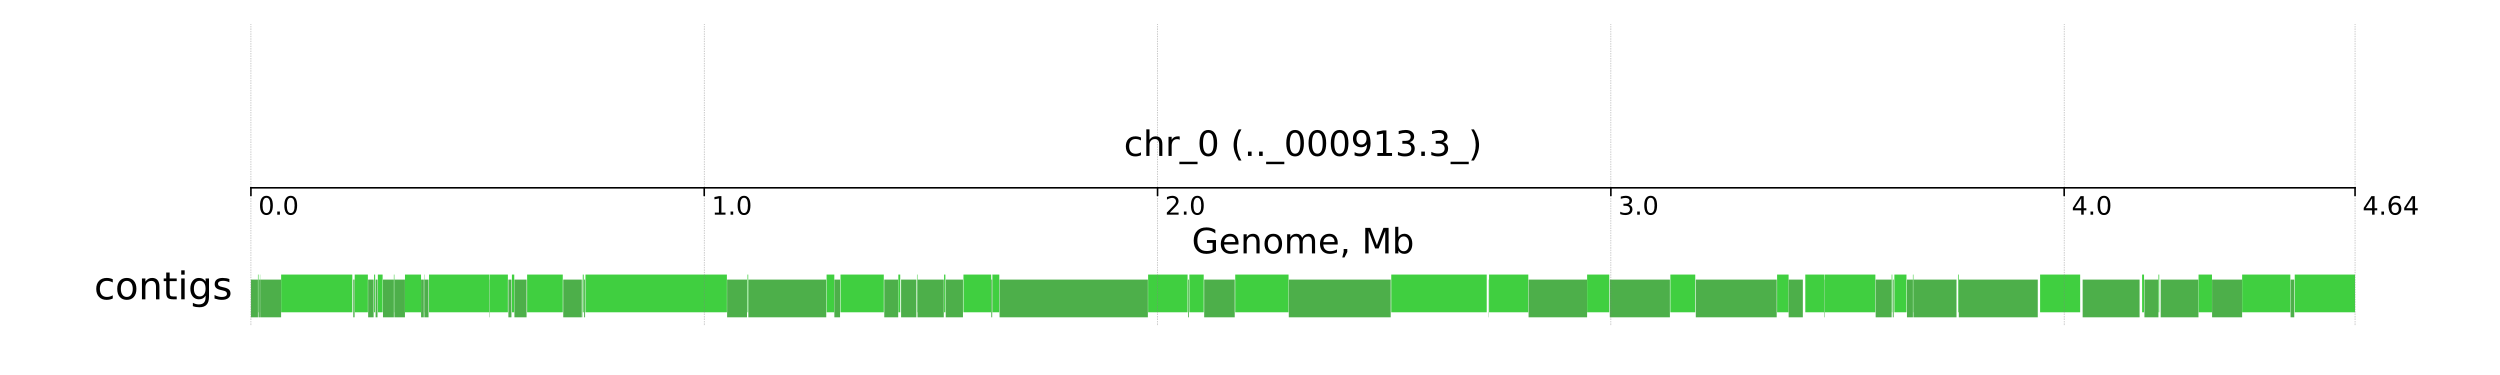 <?xml version="1.0" encoding="utf-8" standalone="no"?>
<!DOCTYPE svg PUBLIC "-//W3C//DTD SVG 1.1//EN"
  "http://www.w3.org/Graphics/SVG/1.1/DTD/svg11.dtd">
<!-- Created with matplotlib (http://matplotlib.org/) -->
<svg height="118pt" version="1.1" viewBox="0 0 786 118" width="786pt" xmlns="http://www.w3.org/2000/svg" xmlns:xlink="http://www.w3.org/1999/xlink">
 <defs>
  <style type="text/css">
*{stroke-linecap:butt;stroke-linejoin:round;}
  </style>
 </defs>
 <g id="figure_1">
  <g id="patch_1">
   <path d="M 0 118.094 
L 786.24 118.094 
L 786.24 -0 
L 0 -0 
z
" style="fill:#ffffff;"/>
  </g>
  <g id="axes_1">
   <g id="patch_2">
    <path clip-path="url(#p44793050e2)" d="M 38.029 110.435 
L 748.211 110.435 
L 748.211 7.659 
L 38.029 7.659 
z
" style="fill:#ffffff;"/>
   </g>
   <g id="patch_3">
    <path clip-path="url(#p44793050e2)" d="M 78.889 99.762 
L 81.093 99.762 
L 81.093 87.904 
L 78.889 87.904 
z
" style="fill:#4daf4a;"/>
   </g>
   <g id="patch_4">
    <path clip-path="url(#p44793050e2)" d="M 81.093 98.181 
L 81.273 98.181 
L 81.273 86.322 
L 81.093 86.322 
z
" style="fill:#40cf40;"/>
   </g>
   <g id="patch_5">
    <path clip-path="url(#p44793050e2)" d="M 81.274 99.762 
L 81.721 99.762 
L 81.721 87.904 
L 81.274 87.904 
z
" style="fill:#4daf4a;"/>
   </g>
   <g id="patch_6">
    <path clip-path="url(#p44793050e2)" d="M 81.721 98.181 
L 81.801 98.181 
L 81.801 86.322 
L 81.721 86.322 
z
" style="fill:#40cf40;"/>
   </g>
   <g id="patch_7">
    <path clip-path="url(#p44793050e2)" d="M 81.802 99.762 
L 88.376 99.762 
L 88.376 87.904 
L 81.802 87.904 
z
" style="fill:#4daf4a;"/>
   </g>
   <g id="patch_8">
    <path clip-path="url(#p44793050e2)" d="M 88.388 98.181 
L 110.771 98.181 
L 110.771 86.322 
L 88.388 86.322 
z
" style="fill:#40cf40;"/>
   </g>
   <g id="patch_9">
    <path clip-path="url(#p44793050e2)" d="M 111.062 99.762 
L 111.48 99.762 
L 111.48 87.904 
L 111.062 87.904 
z
" style="fill:#4daf4a;"/>
   </g>
   <g id="patch_10">
    <path clip-path="url(#p44793050e2)" d="M 111.516 98.181 
L 115.657 98.181 
L 115.657 86.322 
L 111.516 86.322 
z
" style="fill:#40cf40;"/>
   </g>
   <g id="patch_11">
    <path clip-path="url(#p44793050e2)" d="M 115.745 99.762 
L 117.458 99.762 
L 117.458 87.904 
L 115.745 87.904 
z
" style="fill:#4daf4a;"/>
   </g>
   <g id="patch_12">
    <path clip-path="url(#p44793050e2)" d="M 117.61 98.181 
L 117.944 98.181 
L 117.944 86.322 
L 117.61 86.322 
z
" style="fill:#40cf40;"/>
   </g>
   <g id="patch_13">
    <path clip-path="url(#p44793050e2)" d="M 118.093 99.762 
L 118.687 99.762 
L 118.687 87.904 
L 118.093 87.904 
z
" style="fill:#4daf4a;"/>
   </g>
   <g id="patch_14">
    <path clip-path="url(#p44793050e2)" d="M 118.8 98.181 
L 120.294 98.181 
L 120.294 86.322 
L 118.8 86.322 
z
" style="fill:#40cf40;"/>
   </g>
   <g id="patch_15">
    <path clip-path="url(#p44793050e2)" d="M 120.409 99.762 
L 123.827 99.762 
L 123.827 87.904 
L 120.409 87.904 
z
" style="fill:#4daf4a;"/>
   </g>
   <g id="patch_16">
    <path clip-path="url(#p44793050e2)" d="M 123.827 98.181 
L 123.995 98.181 
L 123.995 86.322 
L 123.827 86.322 
z
" style="fill:#40cf40;"/>
   </g>
   <g id="patch_17">
    <path clip-path="url(#p44793050e2)" d="M 123.995 99.762 
L 127.312 99.762 
L 127.312 87.904 
L 123.995 87.904 
z
" style="fill:#4daf4a;"/>
   </g>
   <g id="patch_18">
    <path clip-path="url(#p44793050e2)" d="M 127.325 98.181 
L 132.373 98.181 
L 132.373 86.322 
L 127.325 86.322 
z
" style="fill:#40cf40;"/>
   </g>
   <g id="patch_19">
    <path clip-path="url(#p44793050e2)" d="M 132.387 99.762 
L 133.238 99.762 
L 133.238 87.904 
L 132.387 87.904 
z
" style="fill:#4daf4a;"/>
   </g>
   <g id="patch_20">
    <path clip-path="url(#p44793050e2)" d="M 133.316 98.181 
L 133.416 98.181 
L 133.416 86.322 
L 133.316 86.322 
z
" style="fill:#40cf40;"/>
   </g>
   <g id="patch_21">
    <path clip-path="url(#p44793050e2)" d="M 133.417 99.762 
L 134.727 99.762 
L 134.727 87.904 
L 133.417 87.904 
z
" style="fill:#4daf4a;"/>
   </g>
   <g id="patch_22">
    <path clip-path="url(#p44793050e2)" d="M 134.885 98.181 
L 153.848 98.181 
L 153.848 86.322 
L 134.885 86.322 
z
" style="fill:#40cf40;"/>
   </g>
   <g id="patch_23">
    <path clip-path="url(#p44793050e2)" d="M 153.849 99.762 
L 153.958 99.762 
L 153.958 87.904 
L 153.849 87.904 
z
" style="fill:#4daf4a;"/>
   </g>
   <g id="patch_24">
    <path clip-path="url(#p44793050e2)" d="M 153.958 98.181 
L 159.677 98.181 
L 159.677 86.322 
L 153.958 86.322 
z
" style="fill:#40cf40;"/>
   </g>
   <g id="patch_25">
    <path clip-path="url(#p44793050e2)" d="M 159.836 99.762 
L 160.791 99.762 
L 160.791 87.904 
L 159.836 87.904 
z
" style="fill:#4daf4a;"/>
   </g>
   <g id="patch_26">
    <path clip-path="url(#p44793050e2)" d="M 160.941 98.181 
L 161.681 98.181 
L 161.681 86.322 
L 160.941 86.322 
z
" style="fill:#40cf40;"/>
   </g>
   <g id="patch_27">
    <path clip-path="url(#p44793050e2)" d="M 161.735 99.762 
L 165.554 99.762 
L 165.554 87.904 
L 161.735 87.904 
z
" style="fill:#4daf4a;"/>
   </g>
   <g id="patch_28">
    <path clip-path="url(#p44793050e2)" d="M 165.724 98.181 
L 176.933 98.181 
L 176.933 86.322 
L 165.724 86.322 
z
" style="fill:#40cf40;"/>
   </g>
   <g id="patch_29">
    <path clip-path="url(#p44793050e2)" d="M 177.083 99.762 
L 182.913 99.762 
L 182.913 87.904 
L 177.083 87.904 
z
" style="fill:#4daf4a;"/>
   </g>
   <g id="patch_30">
    <path clip-path="url(#p44793050e2)" d="M 183.012 98.181 
L 183.083 98.181 
L 183.083 86.322 
L 183.012 86.322 
z
" style="fill:#40cf40;"/>
   </g>
   <g id="patch_31">
    <path clip-path="url(#p44793050e2)" d="M 183.164 99.762 
L 183.266 99.762 
L 183.266 87.904 
L 183.164 87.904 
z
" style="fill:#4daf4a;"/>
   </g>
   <g id="patch_32">
    <path clip-path="url(#p44793050e2)" d="M 183.383 98.181 
L 183.616 98.181 
L 183.616 86.322 
L 183.383 86.322 
z
" style="fill:#40cf40;"/>
   </g>
   <g id="patch_33">
    <path clip-path="url(#p44793050e2)" d="M 183.645 99.762 
L 183.945 99.762 
L 183.945 87.904 
L 183.645 87.904 
z
" style="fill:#4daf4a;"/>
   </g>
   <g id="patch_34">
    <path clip-path="url(#p44793050e2)" d="M 184.069 98.181 
L 228.535 98.181 
L 228.535 86.322 
L 184.069 86.322 
z
" style="fill:#40cf40;"/>
   </g>
   <g id="patch_35">
    <path clip-path="url(#p44793050e2)" d="M 228.604 99.762 
L 234.854 99.762 
L 234.854 87.904 
L 228.604 87.904 
z
" style="fill:#4daf4a;"/>
   </g>
   <g id="patch_36">
    <path clip-path="url(#p44793050e2)" d="M 235.011 98.181 
L 235.241 98.181 
L 235.241 86.322 
L 235.011 86.322 
z
" style="fill:#40cf40;"/>
   </g>
   <g id="patch_37">
    <path clip-path="url(#p44793050e2)" d="M 235.282 99.762 
L 259.774 99.762 
L 259.774 87.904 
L 235.282 87.904 
z
" style="fill:#4daf4a;"/>
   </g>
   <g id="patch_38">
    <path clip-path="url(#p44793050e2)" d="M 259.879 98.181 
L 262.31 98.181 
L 262.31 86.322 
L 259.879 86.322 
z
" style="fill:#40cf40;"/>
   </g>
   <g id="patch_39">
    <path clip-path="url(#p44793050e2)" d="M 262.325 99.762 
L 264.107 99.762 
L 264.107 87.904 
L 262.325 87.904 
z
" style="fill:#4daf4a;"/>
   </g>
   <g id="patch_40">
    <path clip-path="url(#p44793050e2)" d="M 264.256 98.181 
L 277.866 98.181 
L 277.866 86.322 
L 264.256 86.322 
z
" style="fill:#40cf40;"/>
   </g>
   <g id="patch_41">
    <path clip-path="url(#p44793050e2)" d="M 278.016 99.762 
L 282.394 99.762 
L 282.394 87.904 
L 278.016 87.904 
z
" style="fill:#4daf4a;"/>
   </g>
   <g id="patch_42">
    <path clip-path="url(#p44793050e2)" d="M 282.438 98.181 
L 283.031 98.181 
L 283.031 86.322 
L 282.438 86.322 
z
" style="fill:#40cf40;"/>
   </g>
   <g id="patch_43">
    <path clip-path="url(#p44793050e2)" d="M 283.304 99.762 
L 288.11 99.762 
L 288.11 87.904 
L 283.304 87.904 
z
" style="fill:#4daf4a;"/>
   </g>
   <g id="patch_44">
    <path clip-path="url(#p44793050e2)" d="M 288.296 98.181 
L 288.455 98.181 
L 288.455 86.322 
L 288.296 86.322 
z
" style="fill:#40cf40;"/>
   </g>
   <g id="patch_45">
    <path clip-path="url(#p44793050e2)" d="M 288.459 99.762 
L 296.72 99.762 
L 296.72 87.904 
L 288.459 87.904 
z
" style="fill:#4daf4a;"/>
   </g>
   <g id="patch_46">
    <path clip-path="url(#p44793050e2)" d="M 296.82 98.181 
L 297.228 98.181 
L 297.228 86.322 
L 296.82 86.322 
z
" style="fill:#40cf40;"/>
   </g>
   <g id="patch_47">
    <path clip-path="url(#p44793050e2)" d="M 297.336 99.762 
L 302.755 99.762 
L 302.755 87.904 
L 297.336 87.904 
z
" style="fill:#4daf4a;"/>
   </g>
   <g id="patch_48">
    <path clip-path="url(#p44793050e2)" d="M 302.91 98.181 
L 311.632 98.181 
L 311.632 86.322 
L 302.91 86.322 
z
" style="fill:#40cf40;"/>
   </g>
   <g id="patch_49">
    <path clip-path="url(#p44793050e2)" d="M 311.632 99.762 
L 311.86 99.762 
L 311.86 87.904 
L 311.632 87.904 
z
" style="fill:#4daf4a;"/>
   </g>
   <g id="patch_50">
    <path clip-path="url(#p44793050e2)" d="M 311.905 98.181 
L 312.043 98.181 
L 312.043 86.322 
L 311.905 86.322 
z
" style="fill:#40cf40;"/>
   </g>
   <g id="patch_51">
    <path clip-path="url(#p44793050e2)" d="M 312.043 99.762 
L 312.108 99.762 
L 312.108 87.904 
L 312.043 87.904 
z
" style="fill:#4daf4a;"/>
   </g>
   <g id="patch_52">
    <path clip-path="url(#p44793050e2)" d="M 312.108 98.181 
L 314.182 98.181 
L 314.182 86.322 
L 312.108 86.322 
z
" style="fill:#40cf40;"/>
   </g>
   <g id="patch_53">
    <path clip-path="url(#p44793050e2)" d="M 314.261 99.762 
L 360.89 99.762 
L 360.89 87.904 
L 314.261 87.904 
z
" style="fill:#4daf4a;"/>
   </g>
   <g id="patch_54">
    <path clip-path="url(#p44793050e2)" d="M 360.968 98.181 
L 373.376 98.181 
L 373.376 86.322 
L 360.968 86.322 
z
" style="fill:#40cf40;"/>
   </g>
   <g id="patch_55">
    <path clip-path="url(#p44793050e2)" d="M 373.514 99.762 
L 373.77 99.762 
L 373.77 87.904 
L 373.514 87.904 
z
" style="fill:#4daf4a;"/>
   </g>
   <g id="patch_56">
    <path clip-path="url(#p44793050e2)" d="M 373.938 98.181 
L 378.446 98.181 
L 378.446 86.322 
L 373.938 86.322 
z
" style="fill:#40cf40;"/>
   </g>
   <g id="patch_57">
    <path clip-path="url(#p44793050e2)" d="M 378.595 99.762 
L 388.197 99.762 
L 388.197 87.904 
L 378.595 87.904 
z
" style="fill:#4daf4a;"/>
   </g>
   <g id="patch_58">
    <path clip-path="url(#p44793050e2)" d="M 388.355 98.181 
L 405.122 98.181 
L 405.122 86.322 
L 388.355 86.322 
z
" style="fill:#40cf40;"/>
   </g>
   <g id="patch_59">
    <path clip-path="url(#p44793050e2)" d="M 405.196 99.762 
L 437.24 99.762 
L 437.24 87.904 
L 405.196 87.904 
z
" style="fill:#4daf4a;"/>
   </g>
   <g id="patch_60">
    <path clip-path="url(#p44793050e2)" d="M 437.41 98.181 
L 467.425 98.181 
L 467.425 86.322 
L 437.41 86.322 
z
" style="fill:#40cf40;"/>
   </g>
   <g id="patch_61">
    <path clip-path="url(#p44793050e2)" d="M 467.851 99.762 
L 467.929 99.762 
L 467.929 87.904 
L 467.851 87.904 
z
" style="fill:#4daf4a;"/>
   </g>
   <g id="patch_62">
    <path clip-path="url(#p44793050e2)" d="M 468.16 98.181 
L 480.497 98.181 
L 480.497 86.322 
L 468.16 86.322 
z
" style="fill:#40cf40;"/>
   </g>
   <g id="patch_63">
    <path clip-path="url(#p44793050e2)" d="M 480.584 99.762 
L 498.984 99.762 
L 498.984 87.904 
L 480.584 87.904 
z
" style="fill:#4daf4a;"/>
   </g>
   <g id="patch_64">
    <path clip-path="url(#p44793050e2)" d="M 498.989 98.181 
L 505.948 98.181 
L 505.948 86.322 
L 498.989 86.322 
z
" style="fill:#40cf40;"/>
   </g>
   <g id="patch_65">
    <path clip-path="url(#p44793050e2)" d="M 506.116 99.762 
L 525.016 99.762 
L 525.016 87.904 
L 506.116 87.904 
z
" style="fill:#4daf4a;"/>
   </g>
   <g id="patch_66">
    <path clip-path="url(#p44793050e2)" d="M 525.165 98.181 
L 532.989 98.181 
L 532.989 86.322 
L 525.165 86.322 
z
" style="fill:#40cf40;"/>
   </g>
   <g id="patch_67">
    <path clip-path="url(#p44793050e2)" d="M 533.158 99.762 
L 558.596 99.762 
L 558.596 87.904 
L 533.158 87.904 
z
" style="fill:#4daf4a;"/>
   </g>
   <g id="patch_68">
    <path clip-path="url(#p44793050e2)" d="M 558.716 98.181 
L 562.335 98.181 
L 562.335 86.322 
L 558.716 86.322 
z
" style="fill:#40cf40;"/>
   </g>
   <g id="patch_69">
    <path clip-path="url(#p44793050e2)" d="M 562.348 99.762 
L 566.813 99.762 
L 566.813 87.904 
L 562.348 87.904 
z
" style="fill:#4daf4a;"/>
   </g>
   <g id="patch_70">
    <path clip-path="url(#p44793050e2)" d="M 567.586 98.181 
L 573.476 98.181 
L 573.476 86.322 
L 567.586 86.322 
z
" style="fill:#40cf40;"/>
   </g>
   <g id="patch_71">
    <path clip-path="url(#p44793050e2)" d="M 573.476 99.762 
L 573.612 99.762 
L 573.612 87.904 
L 573.476 87.904 
z
" style="fill:#4daf4a;"/>
   </g>
   <g id="patch_72">
    <path clip-path="url(#p44793050e2)" d="M 573.612 98.181 
L 589.618 98.181 
L 589.618 86.322 
L 573.612 86.322 
z
" style="fill:#40cf40;"/>
   </g>
   <g id="patch_73">
    <path clip-path="url(#p44793050e2)" d="M 589.707 99.762 
L 594.727 99.762 
L 594.727 87.904 
L 589.707 87.904 
z
" style="fill:#4daf4a;"/>
   </g>
   <g id="patch_74">
    <path clip-path="url(#p44793050e2)" d="M 594.736 98.181 
L 594.856 98.181 
L 594.856 86.322 
L 594.736 86.322 
z
" style="fill:#40cf40;"/>
   </g>
   <g id="patch_75">
    <path clip-path="url(#p44793050e2)" d="M 594.856 99.762 
L 594.917 99.762 
L 594.917 87.904 
L 594.856 87.904 
z
" style="fill:#4daf4a;"/>
   </g>
   <g id="patch_76">
    <path clip-path="url(#p44793050e2)" d="M 594.917 98.181 
L 595.008 98.181 
L 595.008 86.322 
L 594.917 86.322 
z
" style="fill:#40cf40;"/>
   </g>
   <g id="patch_77">
    <path clip-path="url(#p44793050e2)" d="M 595.213 99.762 
L 595.439 99.762 
L 595.439 87.904 
L 595.213 87.904 
z
" style="fill:#4daf4a;"/>
   </g>
   <g id="patch_78">
    <path clip-path="url(#p44793050e2)" d="M 595.59 98.181 
L 599.396 98.181 
L 599.396 86.322 
L 595.59 86.322 
z
" style="fill:#40cf40;"/>
   </g>
   <g id="patch_79">
    <path clip-path="url(#p44793050e2)" d="M 599.546 99.762 
L 601.416 99.762 
L 601.416 87.904 
L 599.546 87.904 
z
" style="fill:#4daf4a;"/>
   </g>
   <g id="patch_80">
    <path clip-path="url(#p44793050e2)" d="M 601.416 98.181 
L 601.581 98.181 
L 601.581 86.322 
L 601.416 86.322 
z
" style="fill:#40cf40;"/>
   </g>
   <g id="patch_81">
    <path clip-path="url(#p44793050e2)" d="M 601.581 99.762 
L 615.126 99.762 
L 615.126 87.904 
L 601.581 87.904 
z
" style="fill:#4daf4a;"/>
   </g>
   <g id="patch_82">
    <path clip-path="url(#p44793050e2)" d="M 615.593 98.181 
L 615.813 98.181 
L 615.813 86.322 
L 615.593 86.322 
z
" style="fill:#40cf40;"/>
   </g>
   <g id="patch_83">
    <path clip-path="url(#p44793050e2)" d="M 615.842 99.762 
L 640.675 99.762 
L 640.675 87.904 
L 615.842 87.904 
z
" style="fill:#4daf4a;"/>
   </g>
   <g id="patch_84">
    <path clip-path="url(#p44793050e2)" d="M 641.407 98.181 
L 654.001 98.181 
L 654.001 86.322 
L 641.407 86.322 
z
" style="fill:#40cf40;"/>
   </g>
   <g id="patch_85">
    <path clip-path="url(#p44793050e2)" d="M 654.782 99.762 
L 672.69 99.762 
L 672.69 87.904 
L 654.782 87.904 
z
" style="fill:#4daf4a;"/>
   </g>
   <g id="patch_86">
    <path clip-path="url(#p44793050e2)" d="M 673.476 98.181 
L 674.084 98.181 
L 674.084 86.322 
L 673.476 86.322 
z
" style="fill:#40cf40;"/>
   </g>
   <g id="patch_87">
    <path clip-path="url(#p44793050e2)" d="M 674.209 99.762 
L 678.611 99.762 
L 678.611 87.904 
L 674.209 87.904 
z
" style="fill:#4daf4a;"/>
   </g>
   <g id="patch_88">
    <path clip-path="url(#p44793050e2)" d="M 678.623 98.181 
L 678.866 98.181 
L 678.866 86.322 
L 678.623 86.322 
z
" style="fill:#40cf40;"/>
   </g>
   <g id="patch_89">
    <path clip-path="url(#p44793050e2)" d="M 679.319 99.762 
L 691.195 99.762 
L 691.195 87.904 
L 679.319 87.904 
z
" style="fill:#4daf4a;"/>
   </g>
   <g id="patch_90">
    <path clip-path="url(#p44793050e2)" d="M 691.227 98.181 
L 695.444 98.181 
L 695.444 86.322 
L 691.227 86.322 
z
" style="fill:#40cf40;"/>
   </g>
   <g id="patch_91">
    <path clip-path="url(#p44793050e2)" d="M 695.478 99.762 
L 704.925 99.762 
L 704.925 87.904 
L 695.478 87.904 
z
" style="fill:#4daf4a;"/>
   </g>
   <g id="patch_92">
    <path clip-path="url(#p44793050e2)" d="M 704.93 98.181 
L 720.08 98.181 
L 720.08 86.322 
L 704.93 86.322 
z
" style="fill:#40cf40;"/>
   </g>
   <g id="patch_93">
    <path clip-path="url(#p44793050e2)" d="M 720.159 99.762 
L 721.313 99.762 
L 721.313 87.904 
L 720.159 87.904 
z
" style="fill:#4daf4a;"/>
   </g>
   <g id="patch_94">
    <path clip-path="url(#p44793050e2)" d="M 721.466 98.181 
L 740.428 98.181 
L 740.428 86.322 
L 721.466 86.322 
z
" style="fill:#40cf40;"/>
   </g>
   <g id="line2d_1">
    <path clip-path="url(#p44793050e2)" d="M 78.889 59.047 
L 740.428 59.047 
" style="fill:none;stroke:#000000;stroke-linecap:square;stroke-width:0.5;"/>
   </g>
   <g id="line2d_2">
    <path clip-path="url(#p44793050e2)" d="M 78.889 7.659 
L 78.889 102.529 
" style="fill:none;stroke:#808080;stroke-dasharray:0.2,0.33;stroke-dashoffset:0;stroke-width:0.2;"/>
   </g>
   <g id="line2d_3">
    <path clip-path="url(#p44793050e2)" d="M 78.889 59.047 
L 78.889 61.419 
" style="fill:none;stroke:#000000;stroke-linecap:square;stroke-width:0.5;"/>
   </g>
   <g id="line2d_4">
    <path clip-path="url(#p44793050e2)" d="M 221.411 7.659 
L 221.411 102.529 
" style="fill:none;stroke:#808080;stroke-dasharray:0.2,0.33;stroke-dashoffset:0;stroke-width:0.2;"/>
   </g>
   <g id="line2d_5">
    <path clip-path="url(#p44793050e2)" d="M 221.411 59.047 
L 221.411 61.419 
" style="fill:none;stroke:#000000;stroke-linecap:square;stroke-width:0.5;"/>
   </g>
   <g id="line2d_6">
    <path clip-path="url(#p44793050e2)" d="M 363.934 7.659 
L 363.934 102.529 
" style="fill:none;stroke:#808080;stroke-dasharray:0.2,0.33;stroke-dashoffset:0;stroke-width:0.2;"/>
   </g>
   <g id="line2d_7">
    <path clip-path="url(#p44793050e2)" d="M 363.934 59.047 
L 363.934 61.419 
" style="fill:none;stroke:#000000;stroke-linecap:square;stroke-width:0.5;"/>
   </g>
   <g id="line2d_8">
    <path clip-path="url(#p44793050e2)" d="M 506.456 7.659 
L 506.456 102.529 
" style="fill:none;stroke:#808080;stroke-dasharray:0.2,0.33;stroke-dashoffset:0;stroke-width:0.2;"/>
   </g>
   <g id="line2d_9">
    <path clip-path="url(#p44793050e2)" d="M 506.456 59.047 
L 506.456 61.419 
" style="fill:none;stroke:#000000;stroke-linecap:square;stroke-width:0.5;"/>
   </g>
   <g id="line2d_10">
    <path clip-path="url(#p44793050e2)" d="M 648.978 7.659 
L 648.978 102.529 
" style="fill:none;stroke:#808080;stroke-dasharray:0.2,0.33;stroke-dashoffset:0;stroke-width:0.2;"/>
   </g>
   <g id="line2d_11">
    <path clip-path="url(#p44793050e2)" d="M 648.978 59.047 
L 648.978 61.419 
" style="fill:none;stroke:#000000;stroke-linecap:square;stroke-width:0.5;"/>
   </g>
   <g id="line2d_12">
    <path clip-path="url(#p44793050e2)" d="M 740.428 7.659 
L 740.428 102.529 
" style="fill:none;stroke:#808080;stroke-dasharray:0.2,0.33;stroke-dashoffset:0;stroke-width:0.2;"/>
   </g>
   <g id="line2d_13">
    <path clip-path="url(#p44793050e2)" d="M 740.428 59.047 
L 740.428 61.419 
" style="fill:none;stroke:#000000;stroke-linecap:square;stroke-width:0.5;"/>
   </g>
   <g id="text_1">
    <!-- 0.0 -->
    <defs>
     <path d="M 31.781 66.406 
Q 24.172 66.406 20.328 58.906 
Q 16.5 51.422 16.5 36.375 
Q 16.5 21.391 20.328 13.891 
Q 24.172 6.391 31.781 6.391 
Q 39.453 6.391 43.281 13.891 
Q 47.125 21.391 47.125 36.375 
Q 47.125 51.422 43.281 58.906 
Q 39.453 66.406 31.781 66.406 
z
M 31.781 74.219 
Q 44.047 74.219 50.516 64.516 
Q 56.984 54.828 56.984 36.375 
Q 56.984 17.969 50.516 8.266 
Q 44.047 -1.422 31.781 -1.422 
Q 19.531 -1.422 13.062 8.266 
Q 6.594 17.969 6.594 36.375 
Q 6.594 54.828 13.062 64.516 
Q 19.531 74.219 31.781 74.219 
z
" id="DejaVuSans-30"/>
     <path d="M 10.688 12.406 
L 21 12.406 
L 21 0 
L 10.688 0 
z
" id="DejaVuSans-2e"/>
    </defs>
    <g transform="translate(81.224 67.498)scale(0.08 -0.08)">
     <use xlink:href="#DejaVuSans-30"/>
     <use x="63.623" xlink:href="#DejaVuSans-2e"/>
     <use x="95.41" xlink:href="#DejaVuSans-30"/>
    </g>
   </g>
   <g id="text_2">
    <!-- 1.0 -->
    <defs>
     <path d="M 12.406 8.297 
L 28.516 8.297 
L 28.516 63.922 
L 10.984 60.406 
L 10.984 69.391 
L 28.422 72.906 
L 38.281 72.906 
L 38.281 8.297 
L 54.391 8.297 
L 54.391 0 
L 12.406 0 
z
" id="DejaVuSans-31"/>
    </defs>
    <g transform="translate(223.746 67.498)scale(0.08 -0.08)">
     <use xlink:href="#DejaVuSans-31"/>
     <use x="63.623" xlink:href="#DejaVuSans-2e"/>
     <use x="95.41" xlink:href="#DejaVuSans-30"/>
    </g>
   </g>
   <g id="text_3">
    <!-- 2.0 -->
    <defs>
     <path d="M 19.188 8.297 
L 53.609 8.297 
L 53.609 0 
L 7.328 0 
L 7.328 8.297 
Q 12.938 14.109 22.625 23.891 
Q 32.328 33.688 34.812 36.531 
Q 39.547 41.844 41.422 45.531 
Q 43.312 49.219 43.312 52.781 
Q 43.312 58.594 39.234 62.25 
Q 35.156 65.922 28.609 65.922 
Q 23.969 65.922 18.812 64.312 
Q 13.672 62.703 7.812 59.422 
L 7.812 69.391 
Q 13.766 71.781 18.938 73 
Q 24.125 74.219 28.422 74.219 
Q 39.75 74.219 46.484 68.547 
Q 53.219 62.891 53.219 53.422 
Q 53.219 48.922 51.531 44.891 
Q 49.859 40.875 45.406 35.406 
Q 44.188 33.984 37.641 27.219 
Q 31.109 20.453 19.188 8.297 
z
" id="DejaVuSans-32"/>
    </defs>
    <g transform="translate(366.268 67.498)scale(0.08 -0.08)">
     <use xlink:href="#DejaVuSans-32"/>
     <use x="63.623" xlink:href="#DejaVuSans-2e"/>
     <use x="95.41" xlink:href="#DejaVuSans-30"/>
    </g>
   </g>
   <g id="text_4">
    <!-- 3.0 -->
    <defs>
     <path d="M 40.578 39.312 
Q 47.656 37.797 51.625 33 
Q 55.609 28.219 55.609 21.188 
Q 55.609 10.406 48.188 4.484 
Q 40.766 -1.422 27.094 -1.422 
Q 22.516 -1.422 17.656 -0.516 
Q 12.797 0.391 7.625 2.203 
L 7.625 11.719 
Q 11.719 9.328 16.594 8.109 
Q 21.484 6.891 26.812 6.891 
Q 36.078 6.891 40.938 10.547 
Q 45.797 14.203 45.797 21.188 
Q 45.797 27.641 41.281 31.266 
Q 36.766 34.906 28.719 34.906 
L 20.219 34.906 
L 20.219 43.016 
L 29.109 43.016 
Q 36.375 43.016 40.234 45.922 
Q 44.094 48.828 44.094 54.297 
Q 44.094 59.906 40.109 62.906 
Q 36.141 65.922 28.719 65.922 
Q 24.656 65.922 20.016 65.031 
Q 15.375 64.156 9.812 62.312 
L 9.812 71.094 
Q 15.438 72.656 20.344 73.438 
Q 25.25 74.219 29.594 74.219 
Q 40.828 74.219 47.359 69.109 
Q 53.906 64.016 53.906 55.328 
Q 53.906 49.266 50.438 45.094 
Q 46.969 40.922 40.578 39.312 
z
" id="DejaVuSans-33"/>
    </defs>
    <g transform="translate(508.791 67.498)scale(0.08 -0.08)">
     <use xlink:href="#DejaVuSans-33"/>
     <use x="63.623" xlink:href="#DejaVuSans-2e"/>
     <use x="95.41" xlink:href="#DejaVuSans-30"/>
    </g>
   </g>
   <g id="text_5">
    <!-- 4.0 -->
    <defs>
     <path d="M 37.797 64.312 
L 12.891 25.391 
L 37.797 25.391 
z
M 35.203 72.906 
L 47.609 72.906 
L 47.609 25.391 
L 58.016 25.391 
L 58.016 17.188 
L 47.609 17.188 
L 47.609 0 
L 37.797 0 
L 37.797 17.188 
L 4.891 17.188 
L 4.891 26.703 
z
" id="DejaVuSans-34"/>
    </defs>
    <g transform="translate(651.313 67.498)scale(0.08 -0.08)">
     <use xlink:href="#DejaVuSans-34"/>
     <use x="63.623" xlink:href="#DejaVuSans-2e"/>
     <use x="95.41" xlink:href="#DejaVuSans-30"/>
    </g>
   </g>
   <g id="text_6">
    <!-- 4.64 -->
    <defs>
     <path d="M 33.016 40.375 
Q 26.375 40.375 22.484 35.828 
Q 18.609 31.297 18.609 23.391 
Q 18.609 15.531 22.484 10.953 
Q 26.375 6.391 33.016 6.391 
Q 39.656 6.391 43.531 10.953 
Q 47.406 15.531 47.406 23.391 
Q 47.406 31.297 43.531 35.828 
Q 39.656 40.375 33.016 40.375 
z
M 52.594 71.297 
L 52.594 62.312 
Q 48.875 64.062 45.094 64.984 
Q 41.312 65.922 37.594 65.922 
Q 27.828 65.922 22.672 59.328 
Q 17.531 52.734 16.797 39.406 
Q 19.672 43.656 24.016 45.922 
Q 28.375 48.188 33.594 48.188 
Q 44.578 48.188 50.953 41.516 
Q 57.328 34.859 57.328 23.391 
Q 57.328 12.156 50.688 5.359 
Q 44.047 -1.422 33.016 -1.422 
Q 20.359 -1.422 13.672 8.266 
Q 6.984 17.969 6.984 36.375 
Q 6.984 53.656 15.188 63.938 
Q 23.391 74.219 37.203 74.219 
Q 40.922 74.219 44.703 73.484 
Q 48.484 72.75 52.594 71.297 
z
" id="DejaVuSans-36"/>
    </defs>
    <g transform="translate(742.763 67.498)scale(0.08 -0.08)">
     <use xlink:href="#DejaVuSans-34"/>
     <use x="63.623" xlink:href="#DejaVuSans-2e"/>
     <use x="95.41" xlink:href="#DejaVuSans-36"/>
     <use x="159.033" xlink:href="#DejaVuSans-34"/>
    </g>
   </g>
   <g id="text_7">
    <!-- chr_0 (.._000913.3_) -->
    <defs>
     <path d="M 48.781 52.594 
L 48.781 44.188 
Q 44.969 46.297 41.141 47.344 
Q 37.312 48.391 33.406 48.391 
Q 24.656 48.391 19.812 42.844 
Q 14.984 37.312 14.984 27.297 
Q 14.984 17.281 19.812 11.734 
Q 24.656 6.203 33.406 6.203 
Q 37.312 6.203 41.141 7.25 
Q 44.969 8.297 48.781 10.406 
L 48.781 2.094 
Q 45.016 0.344 40.984 -0.531 
Q 36.969 -1.422 32.422 -1.422 
Q 20.062 -1.422 12.781 6.344 
Q 5.516 14.109 5.516 27.297 
Q 5.516 40.672 12.859 48.328 
Q 20.219 56 33.016 56 
Q 37.156 56 41.109 55.141 
Q 45.062 54.297 48.781 52.594 
z
" id="DejaVuSans-63"/>
     <path d="M 54.891 33.016 
L 54.891 0 
L 45.906 0 
L 45.906 32.719 
Q 45.906 40.484 42.875 44.328 
Q 39.844 48.188 33.797 48.188 
Q 26.516 48.188 22.312 43.547 
Q 18.109 38.922 18.109 30.906 
L 18.109 0 
L 9.078 0 
L 9.078 75.984 
L 18.109 75.984 
L 18.109 46.188 
Q 21.344 51.125 25.703 53.562 
Q 30.078 56 35.797 56 
Q 45.219 56 50.047 50.172 
Q 54.891 44.344 54.891 33.016 
z
" id="DejaVuSans-68"/>
     <path d="M 41.109 46.297 
Q 39.594 47.172 37.812 47.578 
Q 36.031 48 33.891 48 
Q 26.266 48 22.188 43.047 
Q 18.109 38.094 18.109 28.812 
L 18.109 0 
L 9.078 0 
L 9.078 54.688 
L 18.109 54.688 
L 18.109 46.188 
Q 20.953 51.172 25.484 53.578 
Q 30.031 56 36.531 56 
Q 37.453 56 38.578 55.875 
Q 39.703 55.766 41.062 55.516 
z
" id="DejaVuSans-72"/>
     <path d="M 50.984 -16.609 
L 50.984 -23.578 
L -0.984 -23.578 
L -0.984 -16.609 
z
" id="DejaVuSans-5f"/>
     <path id="DejaVuSans-20"/>
     <path d="M 31 75.875 
Q 24.469 64.656 21.281 53.656 
Q 18.109 42.672 18.109 31.391 
Q 18.109 20.125 21.312 9.062 
Q 24.516 -2 31 -13.188 
L 23.188 -13.188 
Q 15.875 -1.703 12.234 9.375 
Q 8.594 20.453 8.594 31.391 
Q 8.594 42.281 12.203 53.312 
Q 15.828 64.359 23.188 75.875 
z
" id="DejaVuSans-28"/>
     <path d="M 10.984 1.516 
L 10.984 10.5 
Q 14.703 8.734 18.5 7.812 
Q 22.312 6.891 25.984 6.891 
Q 35.75 6.891 40.891 13.453 
Q 46.047 20.016 46.781 33.406 
Q 43.953 29.203 39.594 26.953 
Q 35.25 24.703 29.984 24.703 
Q 19.047 24.703 12.672 31.312 
Q 6.297 37.938 6.297 49.422 
Q 6.297 60.641 12.938 67.422 
Q 19.578 74.219 30.609 74.219 
Q 43.266 74.219 49.922 64.516 
Q 56.594 54.828 56.594 36.375 
Q 56.594 19.141 48.406 8.859 
Q 40.234 -1.422 26.422 -1.422 
Q 22.703 -1.422 18.891 -0.688 
Q 15.094 0.047 10.984 1.516 
z
M 30.609 32.422 
Q 37.25 32.422 41.125 36.953 
Q 45.016 41.5 45.016 49.422 
Q 45.016 57.281 41.125 61.844 
Q 37.25 66.406 30.609 66.406 
Q 23.969 66.406 20.094 61.844 
Q 16.219 57.281 16.219 49.422 
Q 16.219 41.5 20.094 36.953 
Q 23.969 32.422 30.609 32.422 
z
" id="DejaVuSans-39"/>
     <path d="M 8.016 75.875 
L 15.828 75.875 
Q 23.141 64.359 26.781 53.312 
Q 30.422 42.281 30.422 31.391 
Q 30.422 20.453 26.781 9.375 
Q 23.141 -1.703 15.828 -13.188 
L 8.016 -13.188 
Q 14.5 -2 17.703 9.062 
Q 20.906 20.125 20.906 31.391 
Q 20.906 42.672 17.703 53.656 
Q 14.5 64.656 8.016 75.875 
z
" id="DejaVuSans-29"/>
    </defs>
    <g transform="translate(353.359 49.024)scale(0.11 -0.11)">
     <use xlink:href="#DejaVuSans-63"/>
     <use x="54.98" xlink:href="#DejaVuSans-68"/>
     <use x="118.359" xlink:href="#DejaVuSans-72"/>
     <use x="159.473" xlink:href="#DejaVuSans-5f"/>
     <use x="209.473" xlink:href="#DejaVuSans-30"/>
     <use x="273.096" xlink:href="#DejaVuSans-20"/>
     <use x="304.883" xlink:href="#DejaVuSans-28"/>
     <use x="343.896" xlink:href="#DejaVuSans-2e"/>
     <use x="375.684" xlink:href="#DejaVuSans-2e"/>
     <use x="407.471" xlink:href="#DejaVuSans-5f"/>
     <use x="457.471" xlink:href="#DejaVuSans-30"/>
     <use x="521.094" xlink:href="#DejaVuSans-30"/>
     <use x="584.717" xlink:href="#DejaVuSans-30"/>
     <use x="648.34" xlink:href="#DejaVuSans-39"/>
     <use x="711.963" xlink:href="#DejaVuSans-31"/>
     <use x="775.586" xlink:href="#DejaVuSans-33"/>
     <use x="839.209" xlink:href="#DejaVuSans-2e"/>
     <use x="870.996" xlink:href="#DejaVuSans-33"/>
     <use x="934.619" xlink:href="#DejaVuSans-5f"/>
     <use x="984.619" xlink:href="#DejaVuSans-29"/>
    </g>
   </g>
   <g id="text_8">
    <!-- Genome, Mb -->
    <defs>
     <path d="M 59.516 10.406 
L 59.516 29.984 
L 43.406 29.984 
L 43.406 38.094 
L 69.281 38.094 
L 69.281 6.781 
Q 63.578 2.734 56.688 0.656 
Q 49.812 -1.422 42 -1.422 
Q 24.906 -1.422 15.25 8.562 
Q 5.609 18.562 5.609 36.375 
Q 5.609 54.25 15.25 64.234 
Q 24.906 74.219 42 74.219 
Q 49.125 74.219 55.547 72.453 
Q 61.969 70.703 67.391 67.281 
L 67.391 56.781 
Q 61.922 61.422 55.766 63.766 
Q 49.609 66.109 42.828 66.109 
Q 29.438 66.109 22.719 58.641 
Q 16.016 51.172 16.016 36.375 
Q 16.016 21.625 22.719 14.156 
Q 29.438 6.688 42.828 6.688 
Q 48.047 6.688 52.141 7.594 
Q 56.25 8.5 59.516 10.406 
z
" id="DejaVuSans-47"/>
     <path d="M 56.203 29.594 
L 56.203 25.203 
L 14.891 25.203 
Q 15.484 15.922 20.484 11.062 
Q 25.484 6.203 34.422 6.203 
Q 39.594 6.203 44.453 7.469 
Q 49.312 8.734 54.109 11.281 
L 54.109 2.781 
Q 49.266 0.734 44.188 -0.344 
Q 39.109 -1.422 33.891 -1.422 
Q 20.797 -1.422 13.156 6.188 
Q 5.516 13.812 5.516 26.812 
Q 5.516 40.234 12.766 48.109 
Q 20.016 56 32.328 56 
Q 43.359 56 49.781 48.891 
Q 56.203 41.797 56.203 29.594 
z
M 47.219 32.234 
Q 47.125 39.594 43.094 43.984 
Q 39.062 48.391 32.422 48.391 
Q 24.906 48.391 20.391 44.141 
Q 15.875 39.891 15.188 32.172 
z
" id="DejaVuSans-65"/>
     <path d="M 54.891 33.016 
L 54.891 0 
L 45.906 0 
L 45.906 32.719 
Q 45.906 40.484 42.875 44.328 
Q 39.844 48.188 33.797 48.188 
Q 26.516 48.188 22.312 43.547 
Q 18.109 38.922 18.109 30.906 
L 18.109 0 
L 9.078 0 
L 9.078 54.688 
L 18.109 54.688 
L 18.109 46.188 
Q 21.344 51.125 25.703 53.562 
Q 30.078 56 35.797 56 
Q 45.219 56 50.047 50.172 
Q 54.891 44.344 54.891 33.016 
z
" id="DejaVuSans-6e"/>
     <path d="M 30.609 48.391 
Q 23.391 48.391 19.188 42.75 
Q 14.984 37.109 14.984 27.297 
Q 14.984 17.484 19.156 11.844 
Q 23.344 6.203 30.609 6.203 
Q 37.797 6.203 41.984 11.859 
Q 46.188 17.531 46.188 27.297 
Q 46.188 37.016 41.984 42.703 
Q 37.797 48.391 30.609 48.391 
z
M 30.609 56 
Q 42.328 56 49.016 48.375 
Q 55.719 40.766 55.719 27.297 
Q 55.719 13.875 49.016 6.219 
Q 42.328 -1.422 30.609 -1.422 
Q 18.844 -1.422 12.172 6.219 
Q 5.516 13.875 5.516 27.297 
Q 5.516 40.766 12.172 48.375 
Q 18.844 56 30.609 56 
z
" id="DejaVuSans-6f"/>
     <path d="M 52 44.188 
Q 55.375 50.25 60.062 53.125 
Q 64.75 56 71.094 56 
Q 79.641 56 84.281 50.016 
Q 88.922 44.047 88.922 33.016 
L 88.922 0 
L 79.891 0 
L 79.891 32.719 
Q 79.891 40.578 77.094 44.375 
Q 74.312 48.188 68.609 48.188 
Q 61.625 48.188 57.562 43.547 
Q 53.516 38.922 53.516 30.906 
L 53.516 0 
L 44.484 0 
L 44.484 32.719 
Q 44.484 40.625 41.703 44.406 
Q 38.922 48.188 33.109 48.188 
Q 26.219 48.188 22.156 43.531 
Q 18.109 38.875 18.109 30.906 
L 18.109 0 
L 9.078 0 
L 9.078 54.688 
L 18.109 54.688 
L 18.109 46.188 
Q 21.188 51.219 25.484 53.609 
Q 29.781 56 35.688 56 
Q 41.656 56 45.828 52.969 
Q 50 49.953 52 44.188 
z
" id="DejaVuSans-6d"/>
     <path d="M 11.719 12.406 
L 22.016 12.406 
L 22.016 4 
L 14.016 -11.625 
L 7.719 -11.625 
L 11.719 4 
z
" id="DejaVuSans-2c"/>
     <path d="M 9.812 72.906 
L 24.516 72.906 
L 43.109 23.297 
L 61.812 72.906 
L 76.516 72.906 
L 76.516 0 
L 66.891 0 
L 66.891 64.016 
L 48.094 14.016 
L 38.188 14.016 
L 19.391 64.016 
L 19.391 0 
L 9.812 0 
z
" id="DejaVuSans-4d"/>
     <path d="M 48.688 27.297 
Q 48.688 37.203 44.609 42.844 
Q 40.531 48.484 33.406 48.484 
Q 26.266 48.484 22.188 42.844 
Q 18.109 37.203 18.109 27.297 
Q 18.109 17.391 22.188 11.75 
Q 26.266 6.109 33.406 6.109 
Q 40.531 6.109 44.609 11.75 
Q 48.688 17.391 48.688 27.297 
z
M 18.109 46.391 
Q 20.953 51.266 25.266 53.625 
Q 29.594 56 35.594 56 
Q 45.562 56 51.781 48.094 
Q 58.016 40.188 58.016 27.297 
Q 58.016 14.406 51.781 6.484 
Q 45.562 -1.422 35.594 -1.422 
Q 29.594 -1.422 25.266 0.953 
Q 20.953 3.328 18.109 8.203 
L 18.109 0 
L 9.078 0 
L 9.078 75.984 
L 18.109 75.984 
z
" id="DejaVuSans-62"/>
    </defs>
    <g transform="translate(374.687 79.659)scale(0.11 -0.11)">
     <use xlink:href="#DejaVuSans-47"/>
     <use x="77.49" xlink:href="#DejaVuSans-65"/>
     <use x="139.014" xlink:href="#DejaVuSans-6e"/>
     <use x="202.393" xlink:href="#DejaVuSans-6f"/>
     <use x="263.574" xlink:href="#DejaVuSans-6d"/>
     <use x="360.986" xlink:href="#DejaVuSans-65"/>
     <use x="422.51" xlink:href="#DejaVuSans-2c"/>
     <use x="454.297" xlink:href="#DejaVuSans-20"/>
     <use x="486.084" xlink:href="#DejaVuSans-4d"/>
     <use x="572.363" xlink:href="#DejaVuSans-62"/>
    </g>
   </g>
   <g id="text_9">
    <!-- contigs -->
    <defs>
     <path d="M 18.312 70.219 
L 18.312 54.688 
L 36.812 54.688 
L 36.812 47.703 
L 18.312 47.703 
L 18.312 18.016 
Q 18.312 11.328 20.141 9.422 
Q 21.969 7.516 27.594 7.516 
L 36.812 7.516 
L 36.812 0 
L 27.594 0 
Q 17.188 0 13.234 3.875 
Q 9.281 7.766 9.281 18.016 
L 9.281 47.703 
L 2.688 47.703 
L 2.688 54.688 
L 9.281 54.688 
L 9.281 70.219 
z
" id="DejaVuSans-74"/>
     <path d="M 9.422 54.688 
L 18.406 54.688 
L 18.406 0 
L 9.422 0 
z
M 9.422 75.984 
L 18.406 75.984 
L 18.406 64.594 
L 9.422 64.594 
z
" id="DejaVuSans-69"/>
     <path d="M 45.406 27.984 
Q 45.406 37.75 41.375 43.109 
Q 37.359 48.484 30.078 48.484 
Q 22.859 48.484 18.828 43.109 
Q 14.797 37.75 14.797 27.984 
Q 14.797 18.266 18.828 12.891 
Q 22.859 7.516 30.078 7.516 
Q 37.359 7.516 41.375 12.891 
Q 45.406 18.266 45.406 27.984 
z
M 54.391 6.781 
Q 54.391 -7.172 48.188 -13.984 
Q 42 -20.797 29.203 -20.797 
Q 24.469 -20.797 20.266 -20.094 
Q 16.062 -19.391 12.109 -17.922 
L 12.109 -9.188 
Q 16.062 -11.328 19.922 -12.344 
Q 23.781 -13.375 27.781 -13.375 
Q 36.625 -13.375 41.016 -8.766 
Q 45.406 -4.156 45.406 5.172 
L 45.406 9.625 
Q 42.625 4.781 38.281 2.391 
Q 33.938 0 27.875 0 
Q 17.828 0 11.672 7.656 
Q 5.516 15.328 5.516 27.984 
Q 5.516 40.672 11.672 48.328 
Q 17.828 56 27.875 56 
Q 33.938 56 38.281 53.609 
Q 42.625 51.219 45.406 46.391 
L 45.406 54.688 
L 54.391 54.688 
z
" id="DejaVuSans-67"/>
     <path d="M 44.281 53.078 
L 44.281 44.578 
Q 40.484 46.531 36.375 47.5 
Q 32.281 48.484 27.875 48.484 
Q 21.188 48.484 17.844 46.438 
Q 14.5 44.391 14.5 40.281 
Q 14.5 37.156 16.891 35.375 
Q 19.281 33.594 26.516 31.984 
L 29.594 31.297 
Q 39.156 29.25 43.188 25.516 
Q 47.219 21.781 47.219 15.094 
Q 47.219 7.469 41.188 3.016 
Q 35.156 -1.422 24.609 -1.422 
Q 20.219 -1.422 15.453 -0.562 
Q 10.688 0.297 5.422 2 
L 5.422 11.281 
Q 10.406 8.688 15.234 7.391 
Q 20.062 6.109 24.812 6.109 
Q 31.156 6.109 34.562 8.281 
Q 37.984 10.453 37.984 14.406 
Q 37.984 18.062 35.516 20.016 
Q 33.062 21.969 24.703 23.781 
L 21.578 24.516 
Q 13.234 26.266 9.516 29.906 
Q 5.812 33.547 5.812 39.891 
Q 5.812 47.609 11.281 51.797 
Q 16.75 56 26.812 56 
Q 31.781 56 36.172 55.266 
Q 40.578 54.547 44.281 53.078 
z
" id="DejaVuSans-73"/>
    </defs>
    <g transform="translate(29.599 94.104)scale(0.12 -0.12)">
     <use xlink:href="#DejaVuSans-63"/>
     <use x="54.98" xlink:href="#DejaVuSans-6f"/>
     <use x="116.162" xlink:href="#DejaVuSans-6e"/>
     <use x="179.541" xlink:href="#DejaVuSans-74"/>
     <use x="218.75" xlink:href="#DejaVuSans-69"/>
     <use x="246.533" xlink:href="#DejaVuSans-67"/>
     <use x="310.01" xlink:href="#DejaVuSans-73"/>
    </g>
   </g>
  </g>
 </g>
 <defs>
  <clipPath id="p44793050e2">
   <rect height="113.054" width="781.2" x="2.52" y="2.52"/>
  </clipPath>
 </defs>
</svg>
